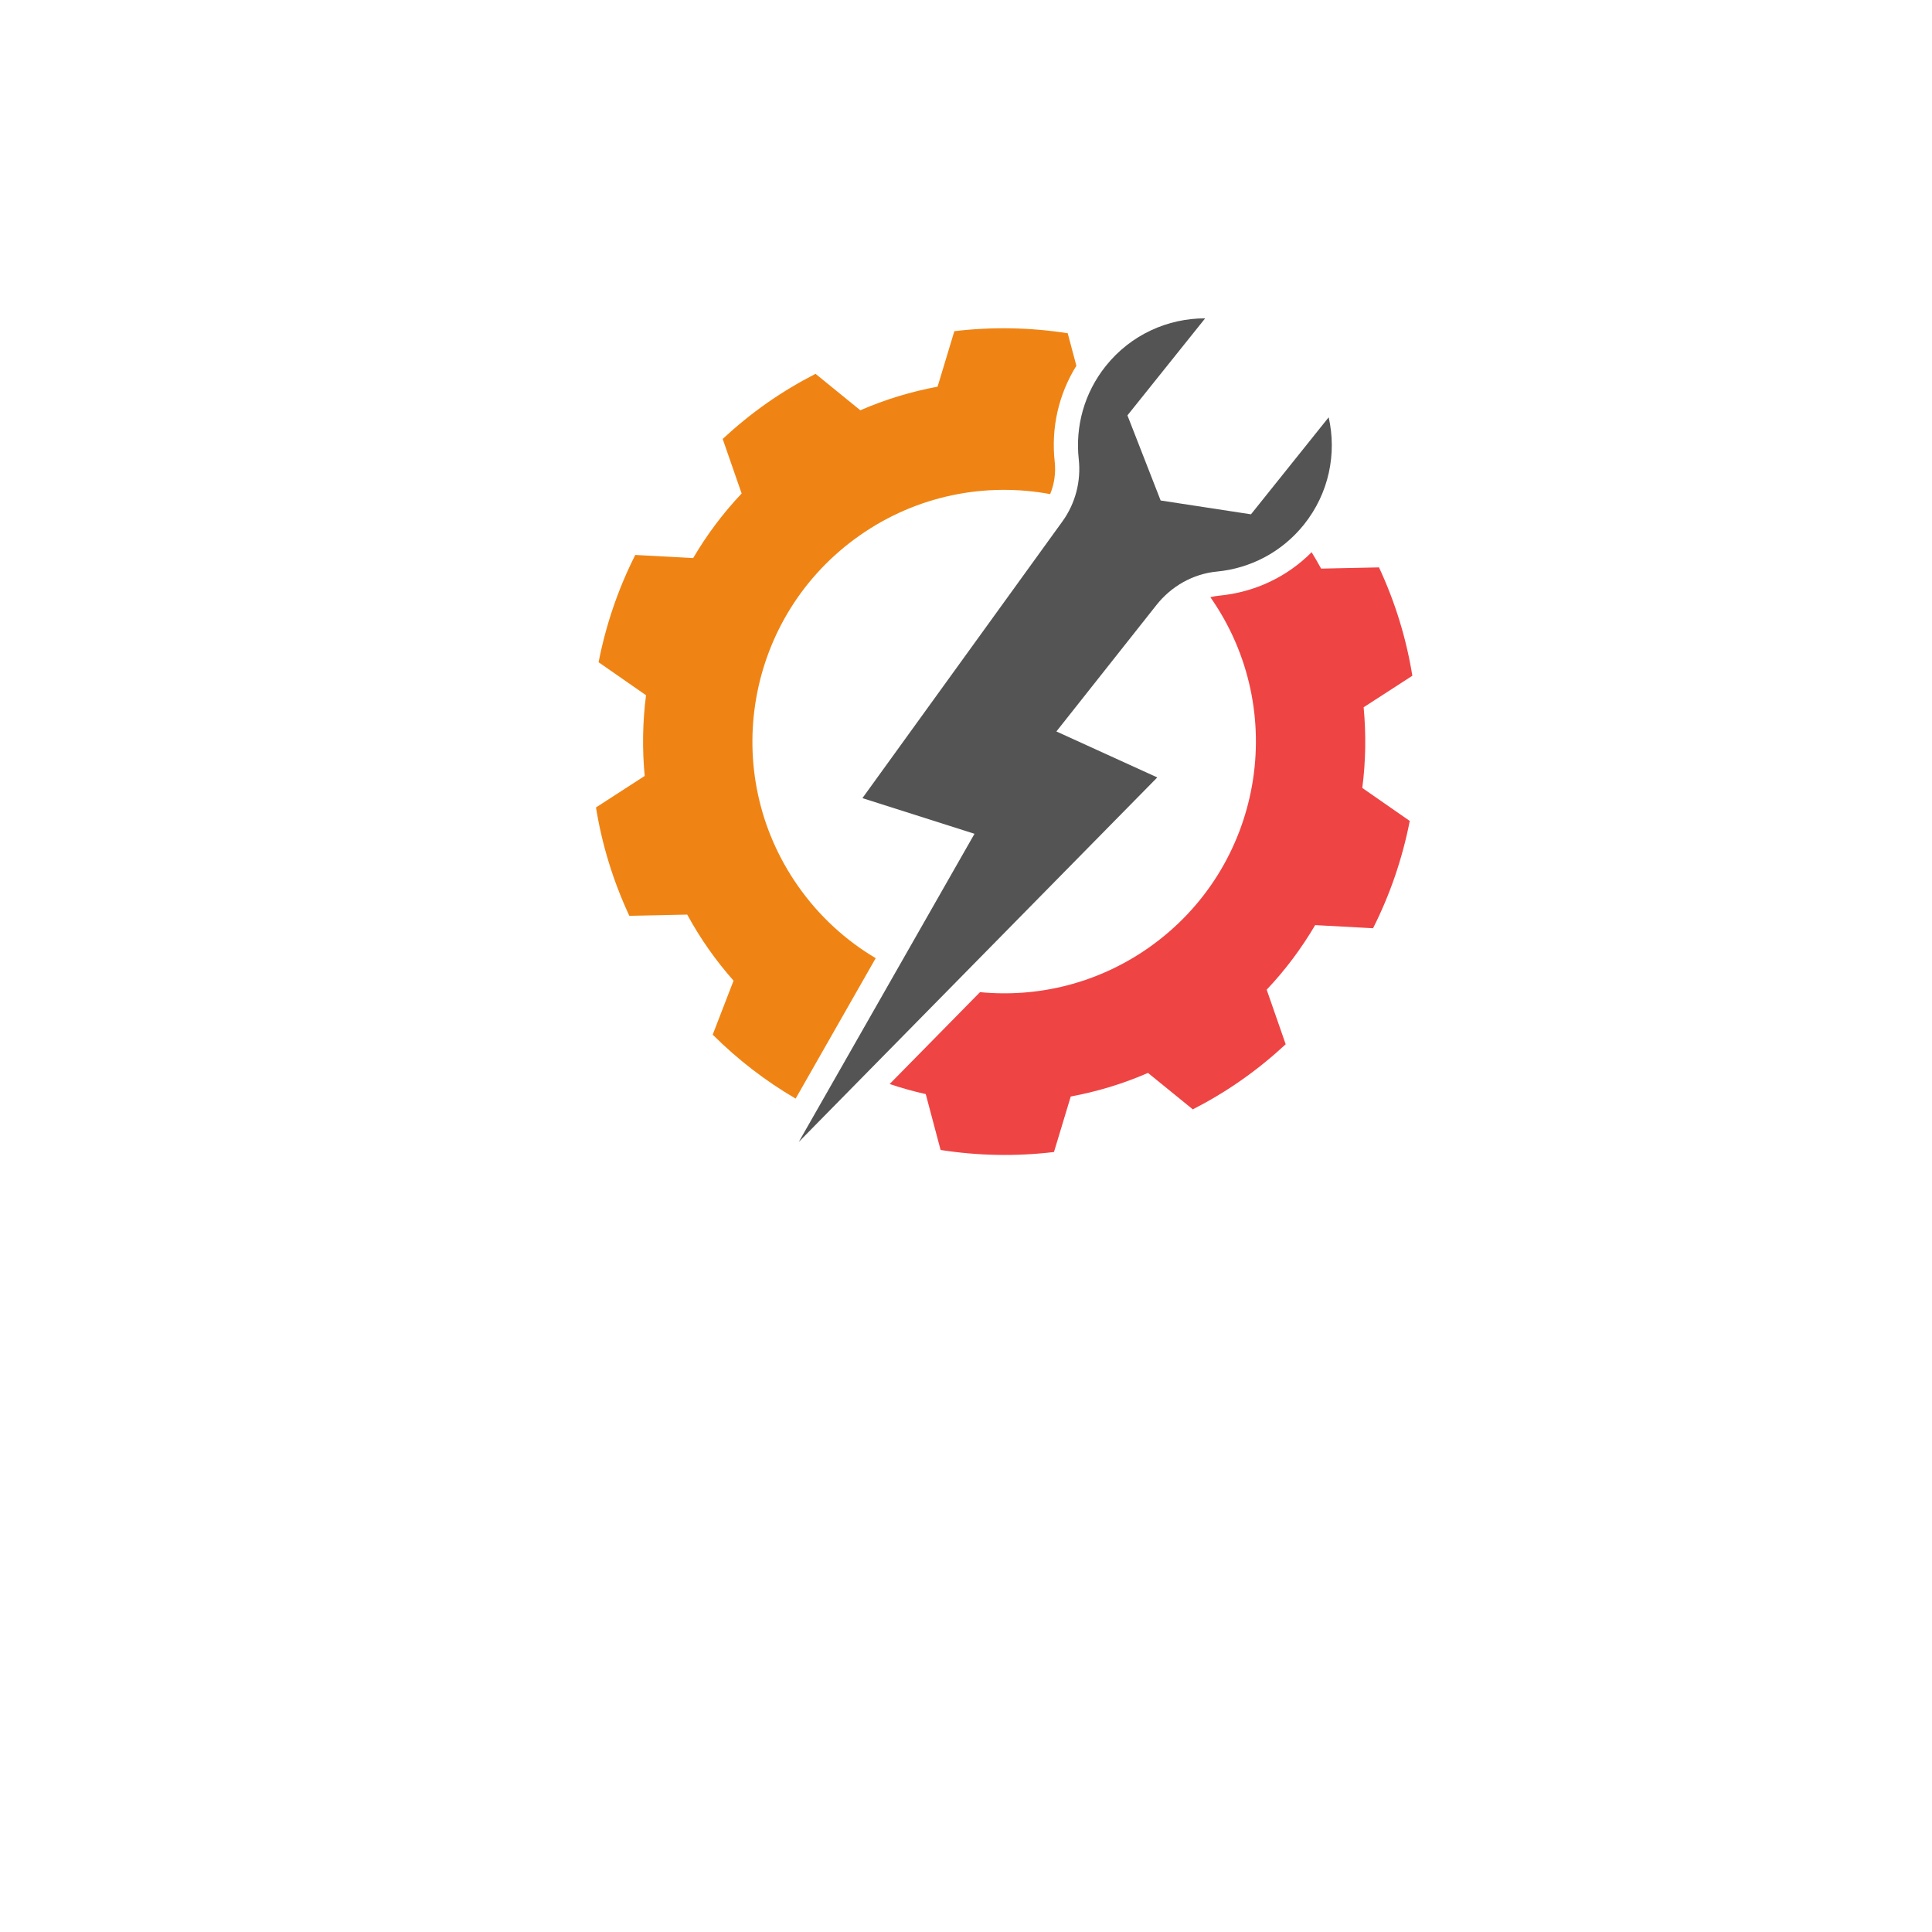 <svg xmlns="http://www.w3.org/2000/svg" xmlns:xlink="http://www.w3.org/1999/xlink" width="500" zoomAndPan="magnify" viewBox="0 0 260.25 174.75" height="500" preserveAspectRatio="xMidYMid meet" version="1.0"><defs><g/><clipPath id="040636b8b0"><path d="M 80.316 1 L 145 1 L 145 106 L 80.316 106 Z M 80.316 1 " clip-rule="nonzero"/></clipPath><clipPath id="f145b1a109"><path d="M 119 31 L 190.215 31 L 190.215 113 L 119 113 Z M 119 31 " clip-rule="nonzero"/></clipPath><clipPath id="58048b4115"><path d="M 107 0.125 L 180 0.125 L 180 112 L 107 112 Z M 107 0.125 " clip-rule="nonzero"/></clipPath></defs><g clip-path="url(#040636b8b0)"><path fill="#ef8414" d="M 107.176 105.238 L 117.961 86.32 C 113.945 83.941 110.359 80.688 107.504 76.617 C 96.75 61.285 100.461 40.137 115.797 29.383 C 123.562 23.938 132.816 22.207 141.461 23.809 C 142.023 22.449 142.238 20.953 142.074 19.449 C 141.57 14.879 142.602 10.367 144.992 6.52 L 143.828 2.141 C 138.793 1.355 133.656 1.25 128.555 1.863 L 126.297 9.336 C 122.762 9.996 119.273 11.043 115.891 12.516 L 109.855 7.605 C 107.609 8.762 105.414 10.066 103.293 11.555 C 101.172 13.043 99.195 14.664 97.348 16.379 L 99.902 23.727 C 97.367 26.402 95.195 29.328 93.371 32.426 L 85.574 32.004 C 83.258 36.59 81.609 41.457 80.633 46.457 L 87.023 50.902 C 86.559 54.496 86.5 58.141 86.844 61.773 L 80.281 66.016 C 81.082 70.992 82.578 75.902 84.773 80.613 L 92.57 80.449 C 93.434 82.027 94.383 83.574 95.438 85.078 C 96.492 86.586 97.625 88.004 98.812 89.352 L 96.004 96.625 C 99.398 100.008 103.156 102.891 107.176 105.238 " fill-opacity="1" fill-rule="nonzero"/></g><g clip-path="url(#f145b1a109)"><path fill="#ef4444" d="M 183.688 52.523 L 190.25 48.277 C 189.449 43.301 187.953 38.395 185.758 33.68 L 177.961 33.844 C 177.555 33.102 177.129 32.367 176.684 31.637 C 173.352 34.977 169.008 37.031 164.234 37.488 C 163.832 37.523 163.434 37.598 163.043 37.695 C 173.777 53.027 170.062 74.16 154.734 84.91 C 147.844 89.742 139.777 91.652 132.012 90.898 L 119.84 103.273 C 121.438 103.809 123.059 104.266 124.703 104.629 L 126.703 112.156 C 131.738 112.941 136.875 113.047 141.977 112.43 L 144.234 104.957 C 147.77 104.297 151.262 103.25 154.641 101.777 L 160.68 106.688 C 162.922 105.535 165.117 104.23 167.238 102.738 C 169.363 101.25 171.336 99.633 173.188 97.918 L 170.629 90.566 C 173.164 87.891 175.336 84.965 177.16 81.867 L 184.957 82.289 C 187.273 77.703 188.922 72.836 189.902 67.836 L 183.508 63.391 C 183.973 59.801 184.031 56.152 183.688 52.523 " fill-opacity="1" fill-rule="nonzero"/></g><g clip-path="url(#58048b4115)"><path fill="#545454" d="M 178.98 13.461 L 168.512 26.531 L 156.344 24.668 L 151.871 13.203 L 162.34 0.133 C 157.32 0.125 152.344 2.32 148.965 6.539 C 146.016 10.223 144.836 14.75 145.312 19.094 C 145.641 22.07 144.867 25.062 143.109 27.492 L 116.172 64.762 L 131.27 69.566 L 107.598 111.074 L 155.891 61.973 L 142.301 55.781 L 155.789 38.738 C 157.789 36.211 160.719 34.547 163.926 34.242 C 168.367 33.82 172.641 31.668 175.648 27.914 C 179.031 23.691 180.082 18.355 178.98 13.461 " fill-opacity="1" fill-rule="nonzero"/></g></svg>